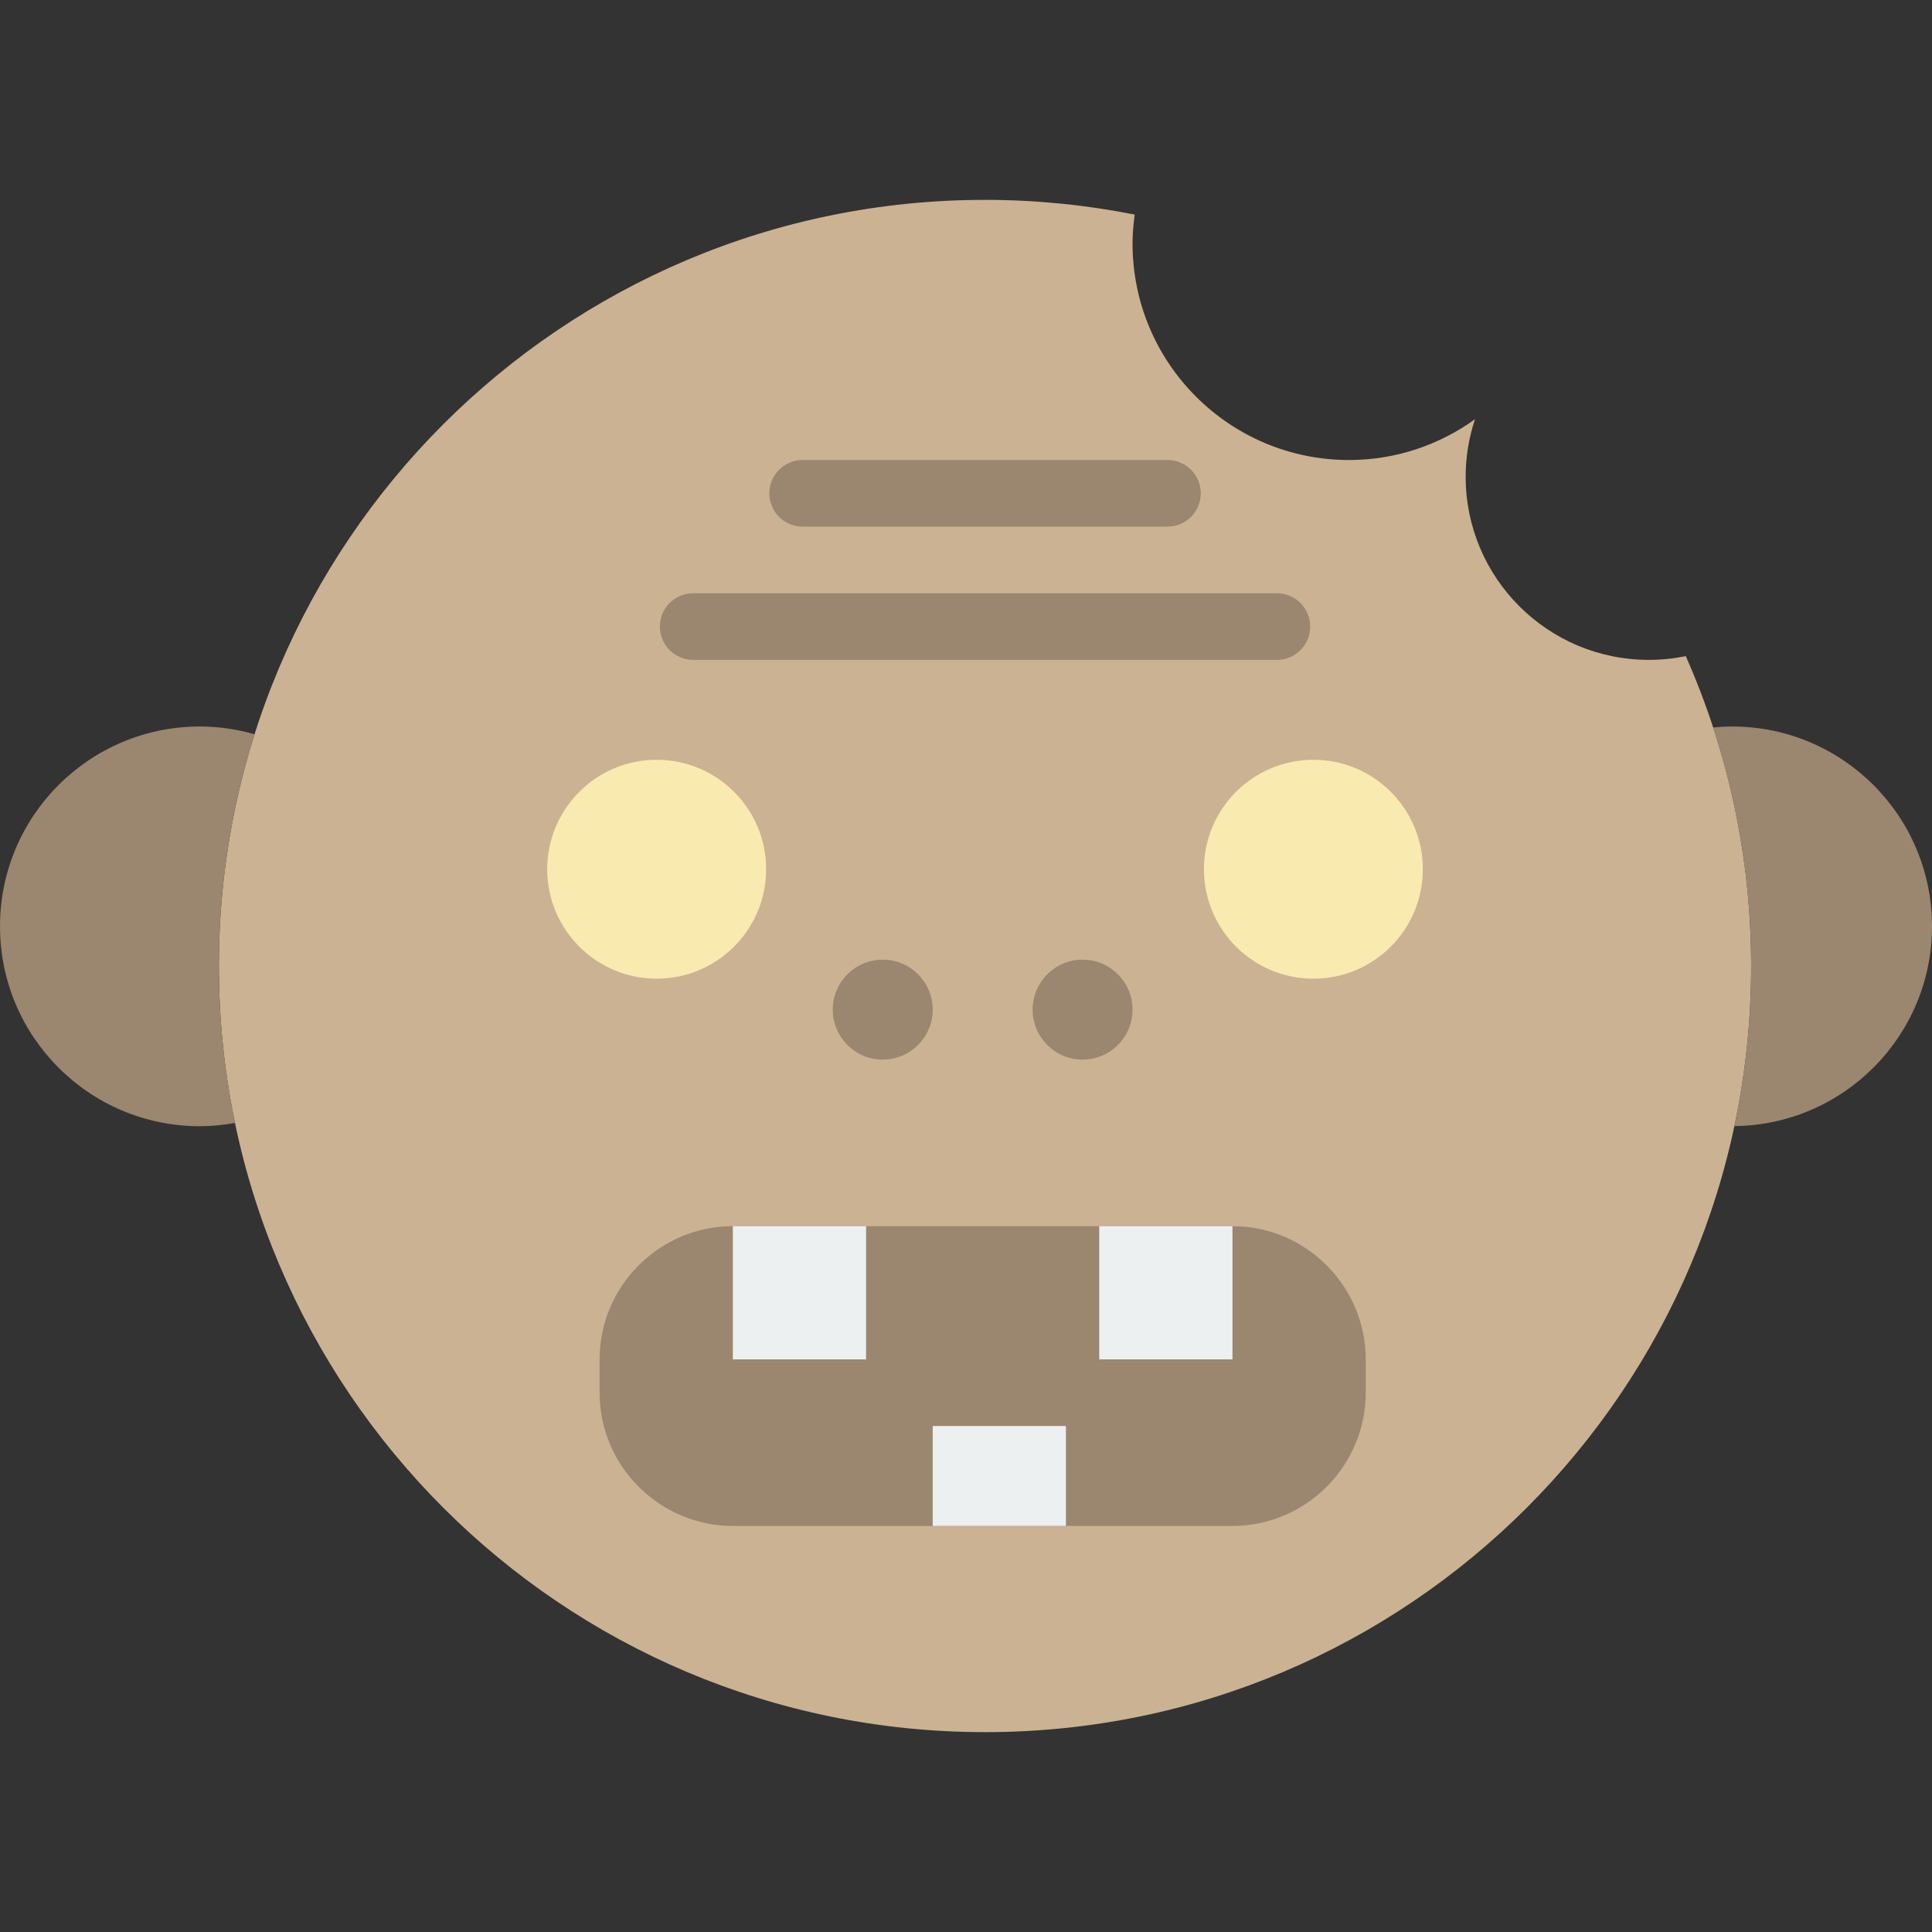 <?xml version="1.0" encoding="iso-8859-1"?>
<!-- Generator: Adobe Illustrator 18.0.0, SVG Export Plug-In . SVG Version: 6.00 Build 0)  -->
<!DOCTYPE svg PUBLIC "-//W3C//DTD SVG 1.1//EN" "http://www.w3.org/Graphics/SVG/1.1/DTD/svg11.dtd">
<svg version="1.1" id="Capa_1" xmlns="http://www.w3.org/2000/svg" xmlns:xlink="http://www.w3.org/1999/xlink" x="0px" y="0px"
	 viewBox="0 0 58 58" style="enable-background:new 0 0 58 58;" xml:space="preserve">
<rect x="0" y="0" width="58" height="58" fill="#333333" stroke="none"/>
<g>
	<path style="fill:#CBB292;" d="M49.5,19.81c-3.038,0-5.5-2.462-5.5-5.5c0-0.603,0.1-1.181,0.28-1.724
		c-1.065,0.766-2.367,1.224-3.78,1.224c-3.59,0-6.5-2.91-6.5-6.5c0-0.295,0.026-0.583,0.065-0.868C32.611,6.154,31.109,6,29.571,6
		c-12.703,0-23,10.297-23,23c0,12.703,10.297,23,23,23c12.703,0,23-10.297,23-23c0-3.311-0.703-6.457-1.963-9.302
		C50.25,19.771,49.88,19.81,49.5,19.81z"/>
	<circle style="fill:#F9EAB0;" cx="19.714" cy="26.095" r="3.286"/>
	<circle style="fill:#F9EAB0;" cx="39.429" cy="26.095" r="3.286"/>
	<path style="fill:#9B866F;" d="M35.048,15.81H24.095c-0.552,0-1-0.447-1-1s0.448-1,1-1h10.953c0.552,0,1,0.447,1,1
		S35.6,15.81,35.048,15.81z"/>
	<path style="fill:#9B866F;" d="M38.333,19.81H20.81c-0.552,0-1-0.447-1-1s0.448-1,1-1h17.524c0.552,0,1,0.447,1,1
		S38.886,19.81,38.333,19.81z"/>
	<path style="fill:#9B866F;" d="M37,45.81H22c-2.2,0-4-1.8-4-4v-1c0-2.2,1.8-4,4-4h15c2.2,0,4,1.8,4,4v1
		C41,44.01,39.2,45.81,37,45.81z"/>
	<rect x="22" y="36.81" style="fill:#ECF0F1;" width="4" height="4"/>
	<rect x="33" y="36.81" style="fill:#ECF0F1;" width="4" height="4"/>
	<rect x="28" y="42.81" style="fill:#ECF0F1;" width="4" height="3"/>
	<path style="fill:#9B866F;" d="M6.571,29c0-2.425,0.378-4.762,1.074-6.956C7.122,21.894,6.571,21.81,6,21.81c-3.314,0-6,2.686-6,6
		s2.686,6,6,6c0.361,0,0.713-0.037,1.056-0.099C6.74,32.19,6.571,30.615,6.571,29z"/>
	<path style="fill:#9B866F;" d="M52,21.81c-0.193,0-0.383,0.011-0.572,0.029c0.738,2.255,1.143,4.66,1.143,7.162
		c0,1.649-0.177,3.256-0.507,4.806C55.348,33.771,58,31.101,58,27.81C58,24.496,55.314,21.81,52,21.81z"/>
	<circle style="fill:#9B866F;" cx="26.5" cy="30.31" r="1.5"/>
	<circle style="fill:#9B866F;" cx="32.5" cy="30.31" r="1.5"/>
</g>
<g>
</g>
<g>
</g>
<g>
</g>
<g>
</g>
<g>
</g>
<g>
</g>
<g>
</g>
<g>
</g>
<g>
</g>
<g>
</g>
<g>
</g>
<g>
</g>
<g>
</g>
<g>
</g>
<g>
</g>
</svg>
